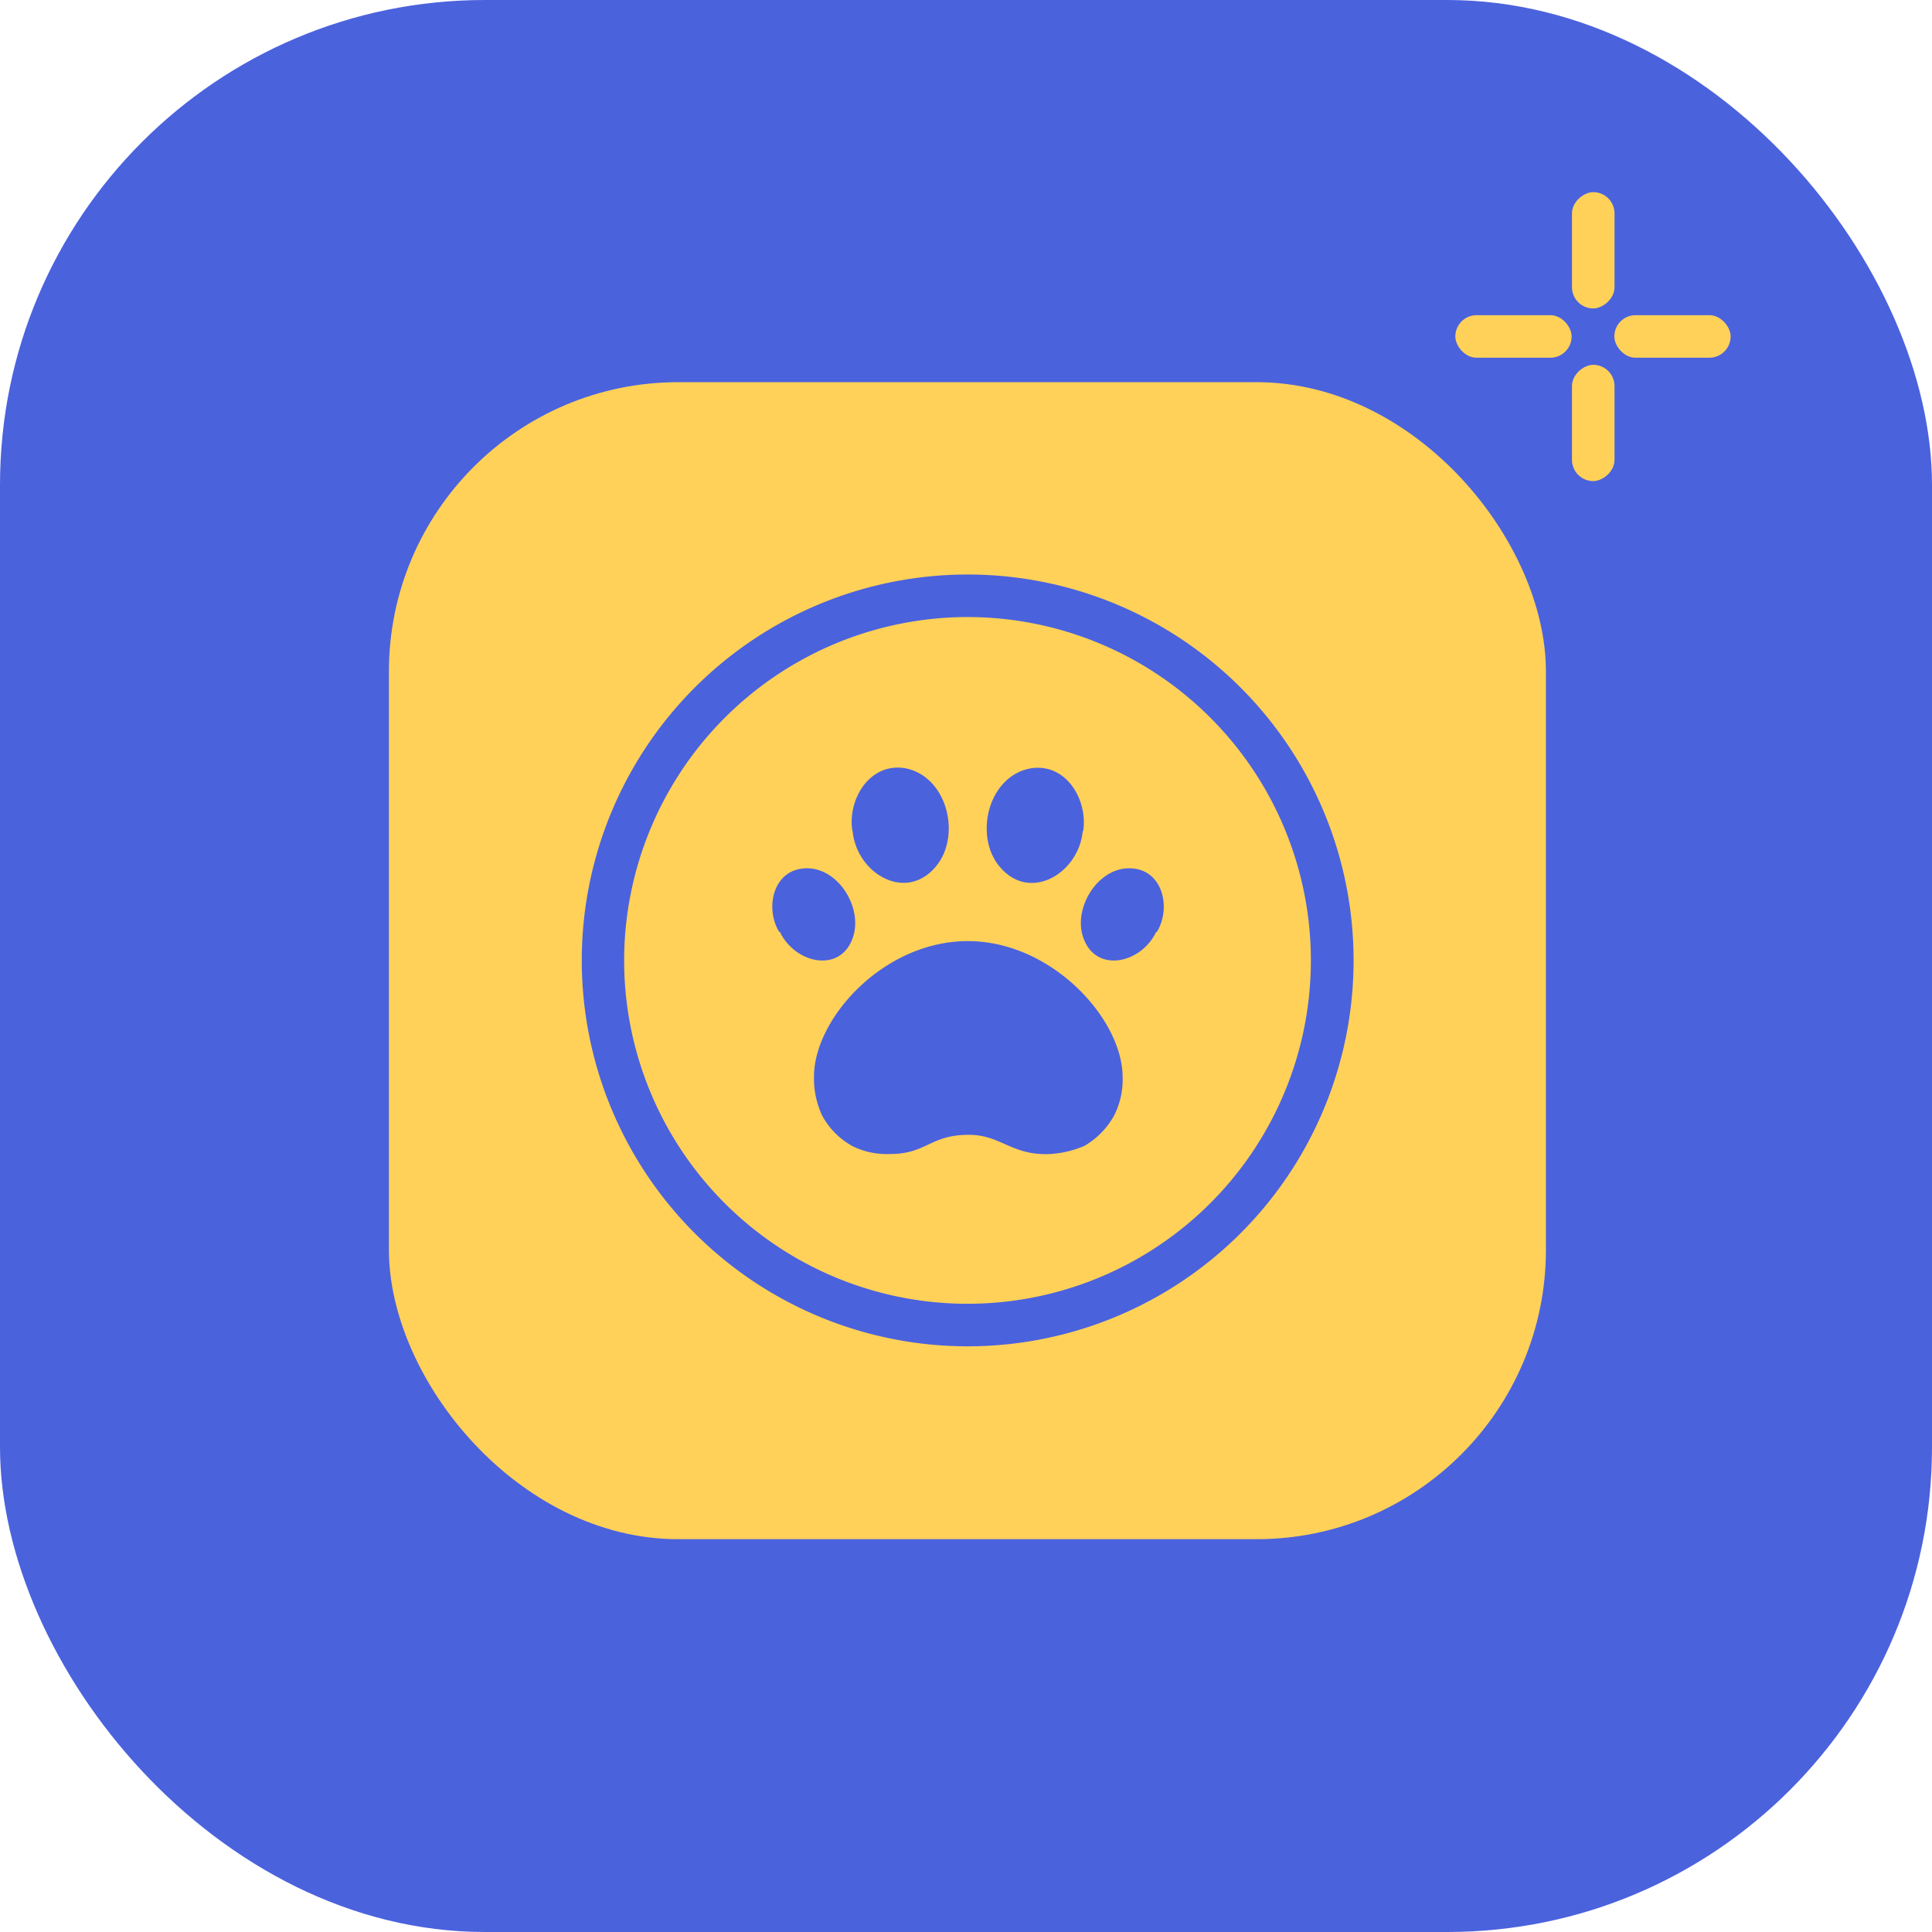 <svg xmlns="http://www.w3.org/2000/svg" viewBox="0 0 108.99 108.99">
    <defs>
        <style>.cls-1{fill:#4b62dd;}.cls-2{fill:#ffd159;}</style>
    </defs>
    <g id="Layer_2" data-name="Layer 2">
        <g id="Layer_1-2" data-name="Layer 1">
            <rect class="cls-1" width="108.99" height="108.99" rx="27.35"/>
            <rect class="cls-2" x="21.94" y="21.56" width="65.27" height="65.27" rx="16.32"/>
            <rect class="cls-2" x="91.07" y="17.78" width="6.56" height="2.4" rx="1.2"/>
            <rect class="cls-2" x="86.6" y="12.92" width="6.56" height="2.4" rx="1.2" transform="translate(104 -75.76) rotate(90)"/>
            <rect class="cls-2" x="86.6" y="22.66" width="6.56" height="2.4" rx="1.2" transform="translate(113.74 -66.02) rotate(90)"/>
            <rect class="cls-2" x="82.1" y="17.78" width="6.56" height="2.4" rx="1.2"/>
            <path class="cls-1" d="M54.58,34.81A19.37,19.37,0,1,1,35.21,54.18,19.39,19.39,0,0,1,54.58,34.81m0-2.4A21.77,21.77,0,1,0,76.36,54.18,21.77,21.77,0,0,0,54.58,32.41Z"/>
            <path class="cls-1" d="M63.33,60.76c0-3.27-4-7.68-8.75-7.67s-8.68,4.39-8.66,7.67a4.89,4.89,0,0,0,.46,2.17,4.27,4.27,0,0,0,1.72,1.73,4.34,4.34,0,0,0,2.14.44c2,0,2.26-1.08,4.38-1.08C56.39,64,57,65.11,59,65.11a5.71,5.71,0,0,0,2.18-.47,4.49,4.49,0,0,0,1.67-1.71A4.44,4.44,0,0,0,63.33,60.76Z"/>
            <path class="cls-1" d="M65.22,52.58c-.89,1.85-3.57,2.37-4.17.12-.44-1.74,1.1-4,3-3.69,1.57.25,2,2.22,1.23,3.54Z"/>
            <path class="cls-1" d="M44,52.58c.89,1.85,3.58,2.37,4.17.12.44-1.74-1.1-4-3-3.69-1.57.25-2,2.22-1.23,3.54Z"/>
            <path class="cls-1" d="M61.08,46.9c-.24,2.44-3.15,4.12-4.83,1.81-1.26-1.79-.43-4.92,1.86-5.36,2-.35,3.26,1.73,3,3.51Z"/>
            <path class="cls-1" d="M48.1,46.9c.24,2.44,3.15,4.11,4.83,1.81,1.27-1.79.43-4.92-1.85-5.37-2-.35-3.27,1.73-3,3.51Z"/>
        </g>
    </g>
</svg>